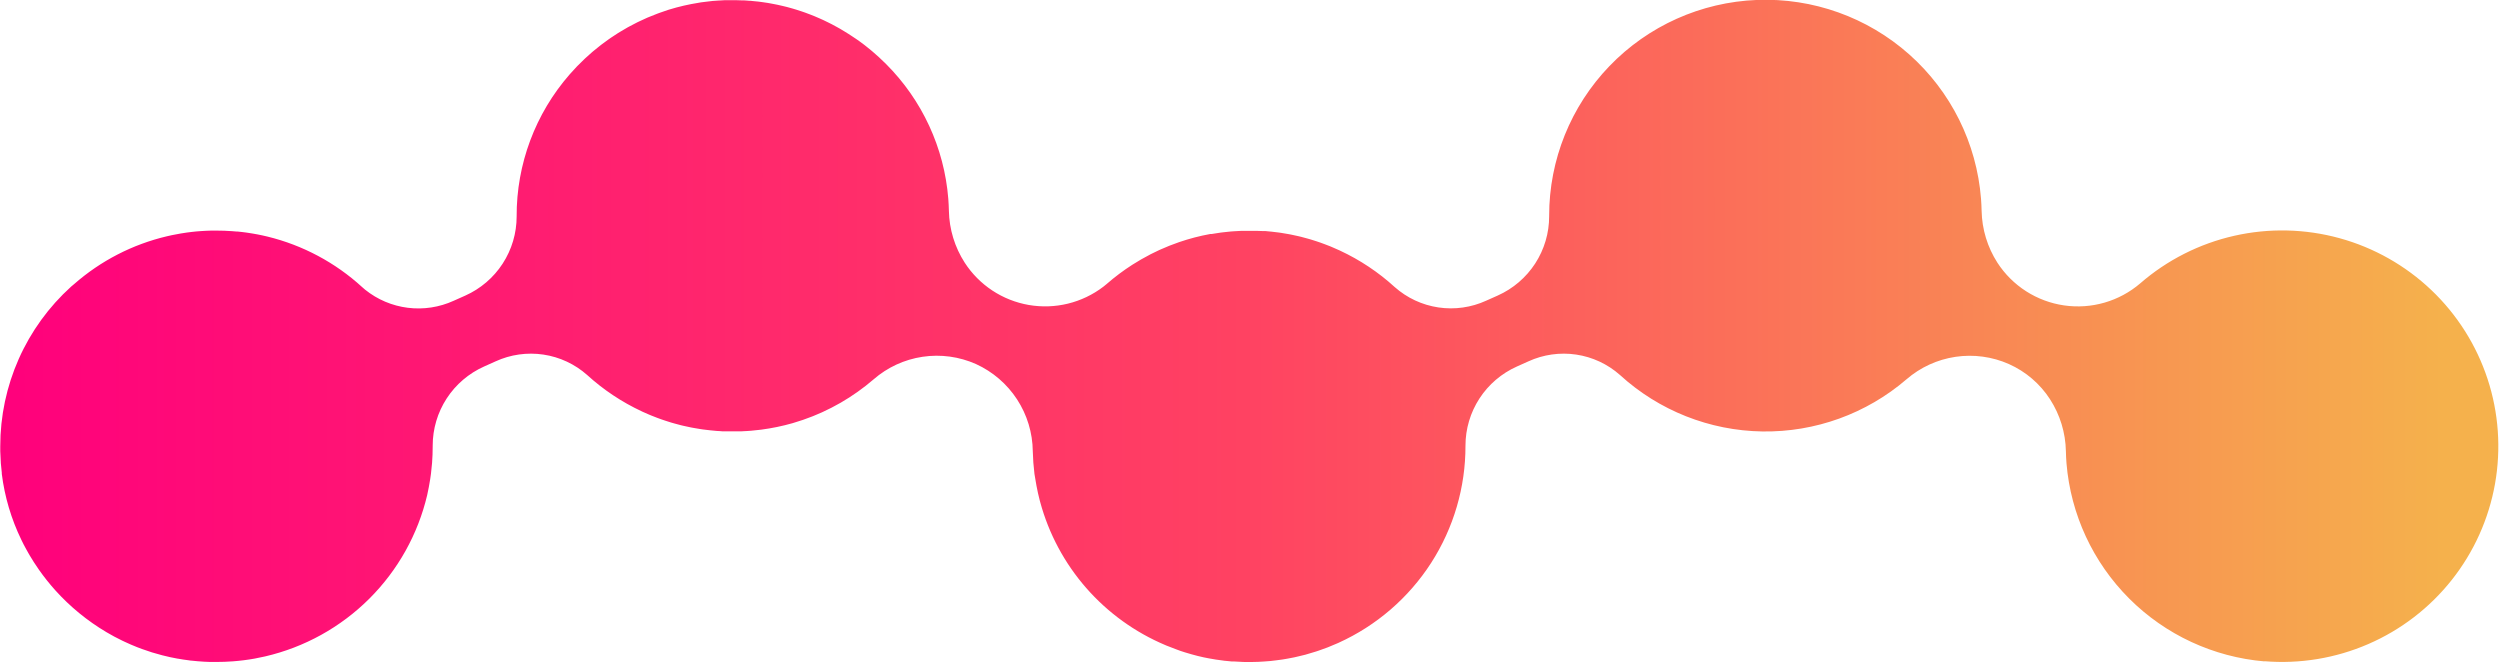<svg width="944" height="250" viewBox="0 0 944 250" fill="none" xmlns="http://www.w3.org/2000/svg">
<path d="M855.076 249.742C835.766 248.103 817.662 239.693 803.975 226.003C790.288 212.313 781.903 194.228 780.307 174.956C780.183 173.417 780.116 171.89 780.082 170.373C779.946 163.408 777.873 156.618 774.093 150.761C770.322 144.926 764.933 140.309 758.581 137.474C752.245 134.665 745.239 133.717 738.382 134.739C731.526 135.762 725.103 138.713 719.868 143.247C704.757 156.224 685.403 163.223 665.469 162.919C645.535 162.614 626.404 155.028 611.698 141.596C607.057 137.48 601.316 134.802 595.175 133.889C589.034 132.975 582.759 133.866 577.117 136.451L572.783 138.395C567.001 140.973 562.091 145.166 558.645 150.468C555.199 155.77 553.365 161.954 553.364 168.273C553.403 183.973 548.898 199.351 540.392 212.559C531.885 225.768 519.738 236.245 505.409 242.733L505.218 242.822C504.092 243.317 502.966 243.788 501.841 244.238L501.21 244.496C500.186 244.889 499.139 245.26 498.092 245.619C497.766 245.732 497.439 245.855 497.101 245.956C496.145 246.271 495.165 246.563 494.186 246.832L492.902 247.214C491.991 247.45 491.068 247.664 490.156 247.877L488.602 248.236C487.735 248.416 486.869 248.573 486.002 248.731L484.212 249.034C483.39 249.158 482.568 249.259 481.735 249.36C480.902 249.461 480.407 249.528 479.743 249.596C479.079 249.663 478.178 249.719 477.401 249.775C476.625 249.831 475.938 249.876 475.15 249.91C474.362 249.944 473.664 249.91 472.899 249.966C472.133 250.022 471.323 249.966 470.523 249.966C469.724 249.966 469.105 249.966 468.396 249.899C467.687 249.831 466.707 249.831 465.863 249.764C465.582 249.764 465.311 249.764 465.041 249.764L463.51 249.607L462.249 249.494L461.833 249.427C460.021 249.214 458.231 248.933 456.452 248.596L454.516 248.214C453.007 247.888 451.51 247.518 450.013 247.091C449.112 246.844 448.223 246.585 447.345 246.304C446.219 245.967 445.184 245.597 444.114 245.181C442.853 244.732 441.615 244.249 440.377 243.743L440.05 243.597C428.574 238.765 418.351 231.387 410.159 222.024C401.967 212.66 396.02 201.558 392.771 189.558C392.714 189.367 392.669 189.176 392.613 188.985C392.129 187.121 391.713 185.245 391.364 183.369C391.217 182.583 391.082 181.785 390.958 180.999C390.834 180.213 390.699 179.629 390.609 178.932C390.256 176.092 390.046 173.235 389.979 170.373C389.901 163.426 387.845 156.643 384.05 150.818C380.255 144.993 374.877 140.364 368.546 137.474C362.218 134.653 355.214 133.698 348.36 134.721C341.507 135.744 335.089 138.702 329.866 143.247C326.021 146.555 321.875 149.499 317.483 152.042C316.358 152.671 315.288 153.278 314.163 153.85L313.859 154.008C312.823 154.536 311.776 155.052 310.718 155.535L310.256 155.749C309.232 156.209 308.185 156.647 307.138 157.074L306.632 157.276C305.562 157.692 304.493 158.085 303.412 158.467L302.95 158.624C301.825 159.017 300.609 159.388 299.416 159.747L299.224 159.804C295.379 160.898 291.459 161.709 287.495 162.23L286.493 162.342C285.536 162.466 284.568 162.567 283.6 162.645C283.138 162.645 282.677 162.713 282.204 162.746L279.671 162.881C279.131 162.881 278.545 162.881 278.039 162.881C277.532 162.881 277.161 162.881 276.71 162.881H275.731H273.806C273.108 162.881 272.41 162.881 271.723 162.78L270.598 162.724L269.472 162.612L268.279 162.499C267.356 162.41 266.433 162.297 265.521 162.174L264.586 162.039C263.63 161.893 262.684 161.736 261.738 161.556L260.838 161.387C259.926 161.208 259.003 161.005 258.091 160.792L257.089 160.556L254.613 159.893L253.363 159.534L251.281 158.871C250.751 158.692 250.211 158.523 249.682 158.332L248.117 157.759C247.431 157.501 246.755 157.243 246.08 156.962L245.123 156.569L242.568 155.445L242.32 155.322C234.793 151.813 227.843 147.185 221.708 141.596C217.067 137.48 211.326 134.802 205.185 133.889C199.043 132.975 192.769 133.866 187.126 136.451L182.792 138.395C177.014 140.974 172.108 145.166 168.664 150.466C165.221 155.765 163.387 161.946 163.385 168.262V168.531C163.385 170.643 163.306 172.732 163.149 174.799C163.036 176.169 162.901 177.54 162.732 178.887C162.642 179.573 162.552 180.258 162.44 180.943C162.124 182.95 161.749 184.938 161.314 186.907C157.819 201.752 150.235 215.326 139.418 226.097C128.601 236.869 114.982 244.409 100.098 247.866C98.792 248.169 97.475 248.439 96.135 248.686C94.796 248.933 93.434 249.124 92.072 249.304C90.71 249.483 89.347 249.607 87.963 249.719C85.891 249.876 83.798 249.955 81.681 249.955C80.905 249.955 80.139 249.955 79.362 249.955L77.021 249.854L74.668 249.685L72.586 249.483C72.113 249.483 71.629 249.382 71.156 249.315C69.839 249.158 68.533 248.955 67.227 248.719H67.137C65.156 248.367 63.201 247.941 61.272 247.439C58.677 246.779 56.118 245.985 53.606 245.058L51.85 244.395C50.244 243.766 48.657 243.081 47.088 242.339L46.132 241.89C45.118 241.396 44.117 240.89 43.126 240.363C42.135 239.835 41.167 239.239 40.199 238.711C32.987 234.439 26.466 229.098 20.859 222.874C18.67 220.43 16.625 217.861 14.736 215.179C14.049 214.213 13.396 213.236 12.765 212.237C12.135 211.237 11.696 210.54 11.19 209.676L10.751 208.912C10.447 208.406 10.165 207.89 9.884 207.362C9.242 206.238 8.645 205.048 8.071 203.857C4.256 196.008 1.758 187.588 0.675 178.932C0.675 178.786 0.675 178.652 0.675 178.506C0.518 177.259 0.405 176.023 0.304 174.799C0.304 174.732 0.304 174.653 0.304 174.585C0.206 173.17 0.139 171.766 0.101 170.373V170.283C0.101 169.699 0.101 169.16 0.101 168.531C0.089 157.171 2.465 145.935 7.073 135.547C11.682 125.16 18.423 115.852 26.859 108.224L26.961 108.134C27.31 107.854 27.659 107.573 27.996 107.27C38.024 98.472 50.066 92.269 63.062 89.208C63.67 89.062 64.267 88.927 64.874 88.803C66 88.568 67.126 88.354 68.252 88.163C69.028 88.028 69.805 87.905 70.593 87.804C71.133 87.736 71.719 87.658 72.203 87.602L73.846 87.422L74.589 87.355L75.974 87.253L77.876 87.141C78.518 87.141 79.148 87.085 79.79 87.074H81.715C83.708 87.074 85.678 87.141 87.625 87.287L89.246 87.422H89.651C90.27 87.478 90.878 87.545 91.498 87.624L92.927 87.804L93.884 87.95C94.368 88.006 94.841 88.085 95.325 88.174L97.216 88.511L99.085 88.893L100.942 89.32C114.301 92.572 126.619 99.14 136.751 108.415C137.089 108.73 137.438 109.033 137.798 109.325L137.865 109.381C142.503 113.114 148.091 115.483 154.003 116.221C159.915 116.959 165.917 116.037 171.333 113.56L175.667 111.628C181.449 109.047 186.36 104.852 189.806 99.548C193.252 94.245 195.085 88.059 195.085 81.738C195.002 62.013 202.125 42.933 215.123 28.07C215.978 27.093 216.845 26.138 217.746 25.206L217.937 25.003C218.793 24.112 219.671 23.247 220.571 22.409L220.909 22.083C221.776 21.274 222.654 20.488 223.554 19.713L224.016 19.32C224.894 18.578 225.794 17.86 226.706 17.152L227.269 16.714C228.158 16.04 229.07 15.377 229.993 14.726L230.646 14.276C231.554 13.655 232.477 13.048 233.416 12.457L234.147 12.019C235.082 11.446 236.016 10.895 236.973 10.356L237.761 9.929C238.706 9.413 239.674 8.907 240.654 8.424L241.464 8.042C242.444 7.571 243.434 7.099 244.436 6.672L245.269 6.335C246.282 5.908 247.307 5.493 248.342 5.111L249.085 4.841C250.211 4.459 251.247 4.077 252.339 3.718L252.744 3.594C256.35 2.494 260.029 1.645 263.753 1.056L264.71 0.887C265.509 0.775 266.309 0.685 267.108 0.595L269.112 0.359L271.239 0.213C272.027 0.213 272.804 0.101 273.592 0.079H275.585C276.429 0.079 277.284 0.079 278.14 0.079L280.042 0.146C280.707 0.146 281.359 0.146 282.024 0.225L282.8 0.292H283.296L284.421 0.416L286.38 0.606L288.215 0.854L290.016 1.123L291.952 1.483C292.504 1.584 293.078 1.685 293.607 1.808C294.136 1.932 294.958 2.112 295.622 2.269C296.286 2.426 296.647 2.505 297.153 2.64L299.224 3.212L300.643 3.639C301.341 3.853 302.027 4.089 302.725 4.313L304.087 4.785C304.774 5.032 305.461 5.302 306.136 5.56L307.476 6.088C308.14 6.357 308.793 6.65 309.457 6.942L310.797 7.537C311.427 7.829 312.046 8.143 312.665 8.447L314.061 9.143L315.784 10.075L317.247 10.884L318.789 11.816C319.318 12.131 319.836 12.445 320.354 12.782C320.872 13.119 321.243 13.367 321.694 13.659C322.144 13.951 322.819 14.411 323.382 14.782L324.508 15.568L326.354 16.938L327.187 17.601C327.862 18.14 328.538 18.724 329.191 19.23L329.765 19.724C330.497 20.353 331.228 20.993 331.937 21.645L332.23 21.926C333.029 22.667 333.806 23.42 334.572 24.172C348.215 37.804 356.548 55.839 358.076 75.044C358.189 76.571 358.268 78.088 358.302 79.593C358.437 86.558 360.511 93.348 364.29 99.205C366.999 103.383 370.545 106.958 374.706 109.703C378.866 112.448 383.551 114.305 388.465 115.156C393.379 116.007 398.417 115.835 403.261 114.65C408.105 113.465 412.651 111.292 416.613 108.269C417.041 107.932 417.469 107.595 417.885 107.236C420.926 104.584 424.158 102.159 427.555 99.98C428.613 99.306 429.683 98.654 430.775 98.025L431.011 97.891C432.047 97.295 433.094 96.767 434.163 96.172L434.489 95.992C435.536 95.464 436.595 94.948 437.664 94.453L438.035 94.285C439.161 93.791 440.287 93.319 441.345 92.881L441.638 92.757C442.831 92.285 444.035 91.836 445.263 91.421C449.082 90.11 452.996 89.089 456.97 88.365H457.476C458.602 88.163 459.728 87.984 460.854 87.838L461.979 87.703C462.902 87.59 463.825 87.489 464.749 87.411L466.212 87.309C467.045 87.253 467.867 87.209 468.7 87.175H470.377H471.694H472.673H474.598L476.613 87.242H477.739L478.865 87.355L480.058 87.467C480.981 87.568 481.893 87.669 482.805 87.793L483.75 87.927C484.707 88.073 485.653 88.231 486.598 88.41L487.488 88.579C488.411 88.758 489.334 88.961 490.246 89.174L491.236 89.41L493.736 90.084L494.962 90.432L497.056 91.095L498.644 91.634C499.173 91.814 499.702 92.016 500.231 92.218C500.76 92.42 501.582 92.724 502.246 92.993L503.214 93.409C504.069 93.768 504.925 94.139 505.769 94.532L506.006 94.644C513.539 98.153 520.493 102.785 526.629 108.382C531.27 112.497 537.011 115.175 543.152 116.089C549.293 117.002 555.568 116.112 561.21 113.526L565.544 111.594C571.332 109.008 576.246 104.806 579.692 99.493C583.138 94.181 584.969 87.987 584.963 81.66V81.446C584.95 60.381 593.113 40.13 607.74 24.941C622.368 9.752 642.322 0.805 663.417 -0.021C684.512 -0.848 705.107 6.509 720.884 20.506C736.66 34.504 746.39 54.054 748.033 75.055C748.145 76.583 748.224 78.099 748.258 79.604C748.395 86.567 750.464 93.356 754.236 99.216C757.037 103.536 760.733 107.208 765.073 109.986C769.414 112.764 774.3 114.584 779.404 115.323C784.507 116.062 789.71 115.704 794.663 114.273C799.617 112.841 804.206 110.369 808.123 107.022C818.286 98.198 830.479 92.021 843.616 89.04C856.752 86.06 870.424 86.369 883.411 89.94C896.399 93.511 908.299 100.234 918.051 109.508C927.803 118.783 935.103 130.321 939.302 143.094C943.5 155.867 944.465 169.478 942.112 182.713C939.758 195.949 934.159 208.398 925.813 218.95C917.468 229.502 906.635 237.83 894.281 243.191C881.927 248.552 868.435 250.779 855.009 249.674L855.076 249.742Z" fill="url(#paint0_linear_70_87)"/>
<defs>
<linearGradient id="paint0_linear_70_87" x1="960.927" y1="125.006" x2="-1.452" y2="125.006" gradientUnits="userSpaceOnUse">
<stop offset="0.04" stop-color="#F5B14C"/>
<stop offset="0.51" stop-color="#FF4262"/>
<stop offset="1" stop-color="#FF007C"/>
</linearGradient>
</defs>
</svg>
